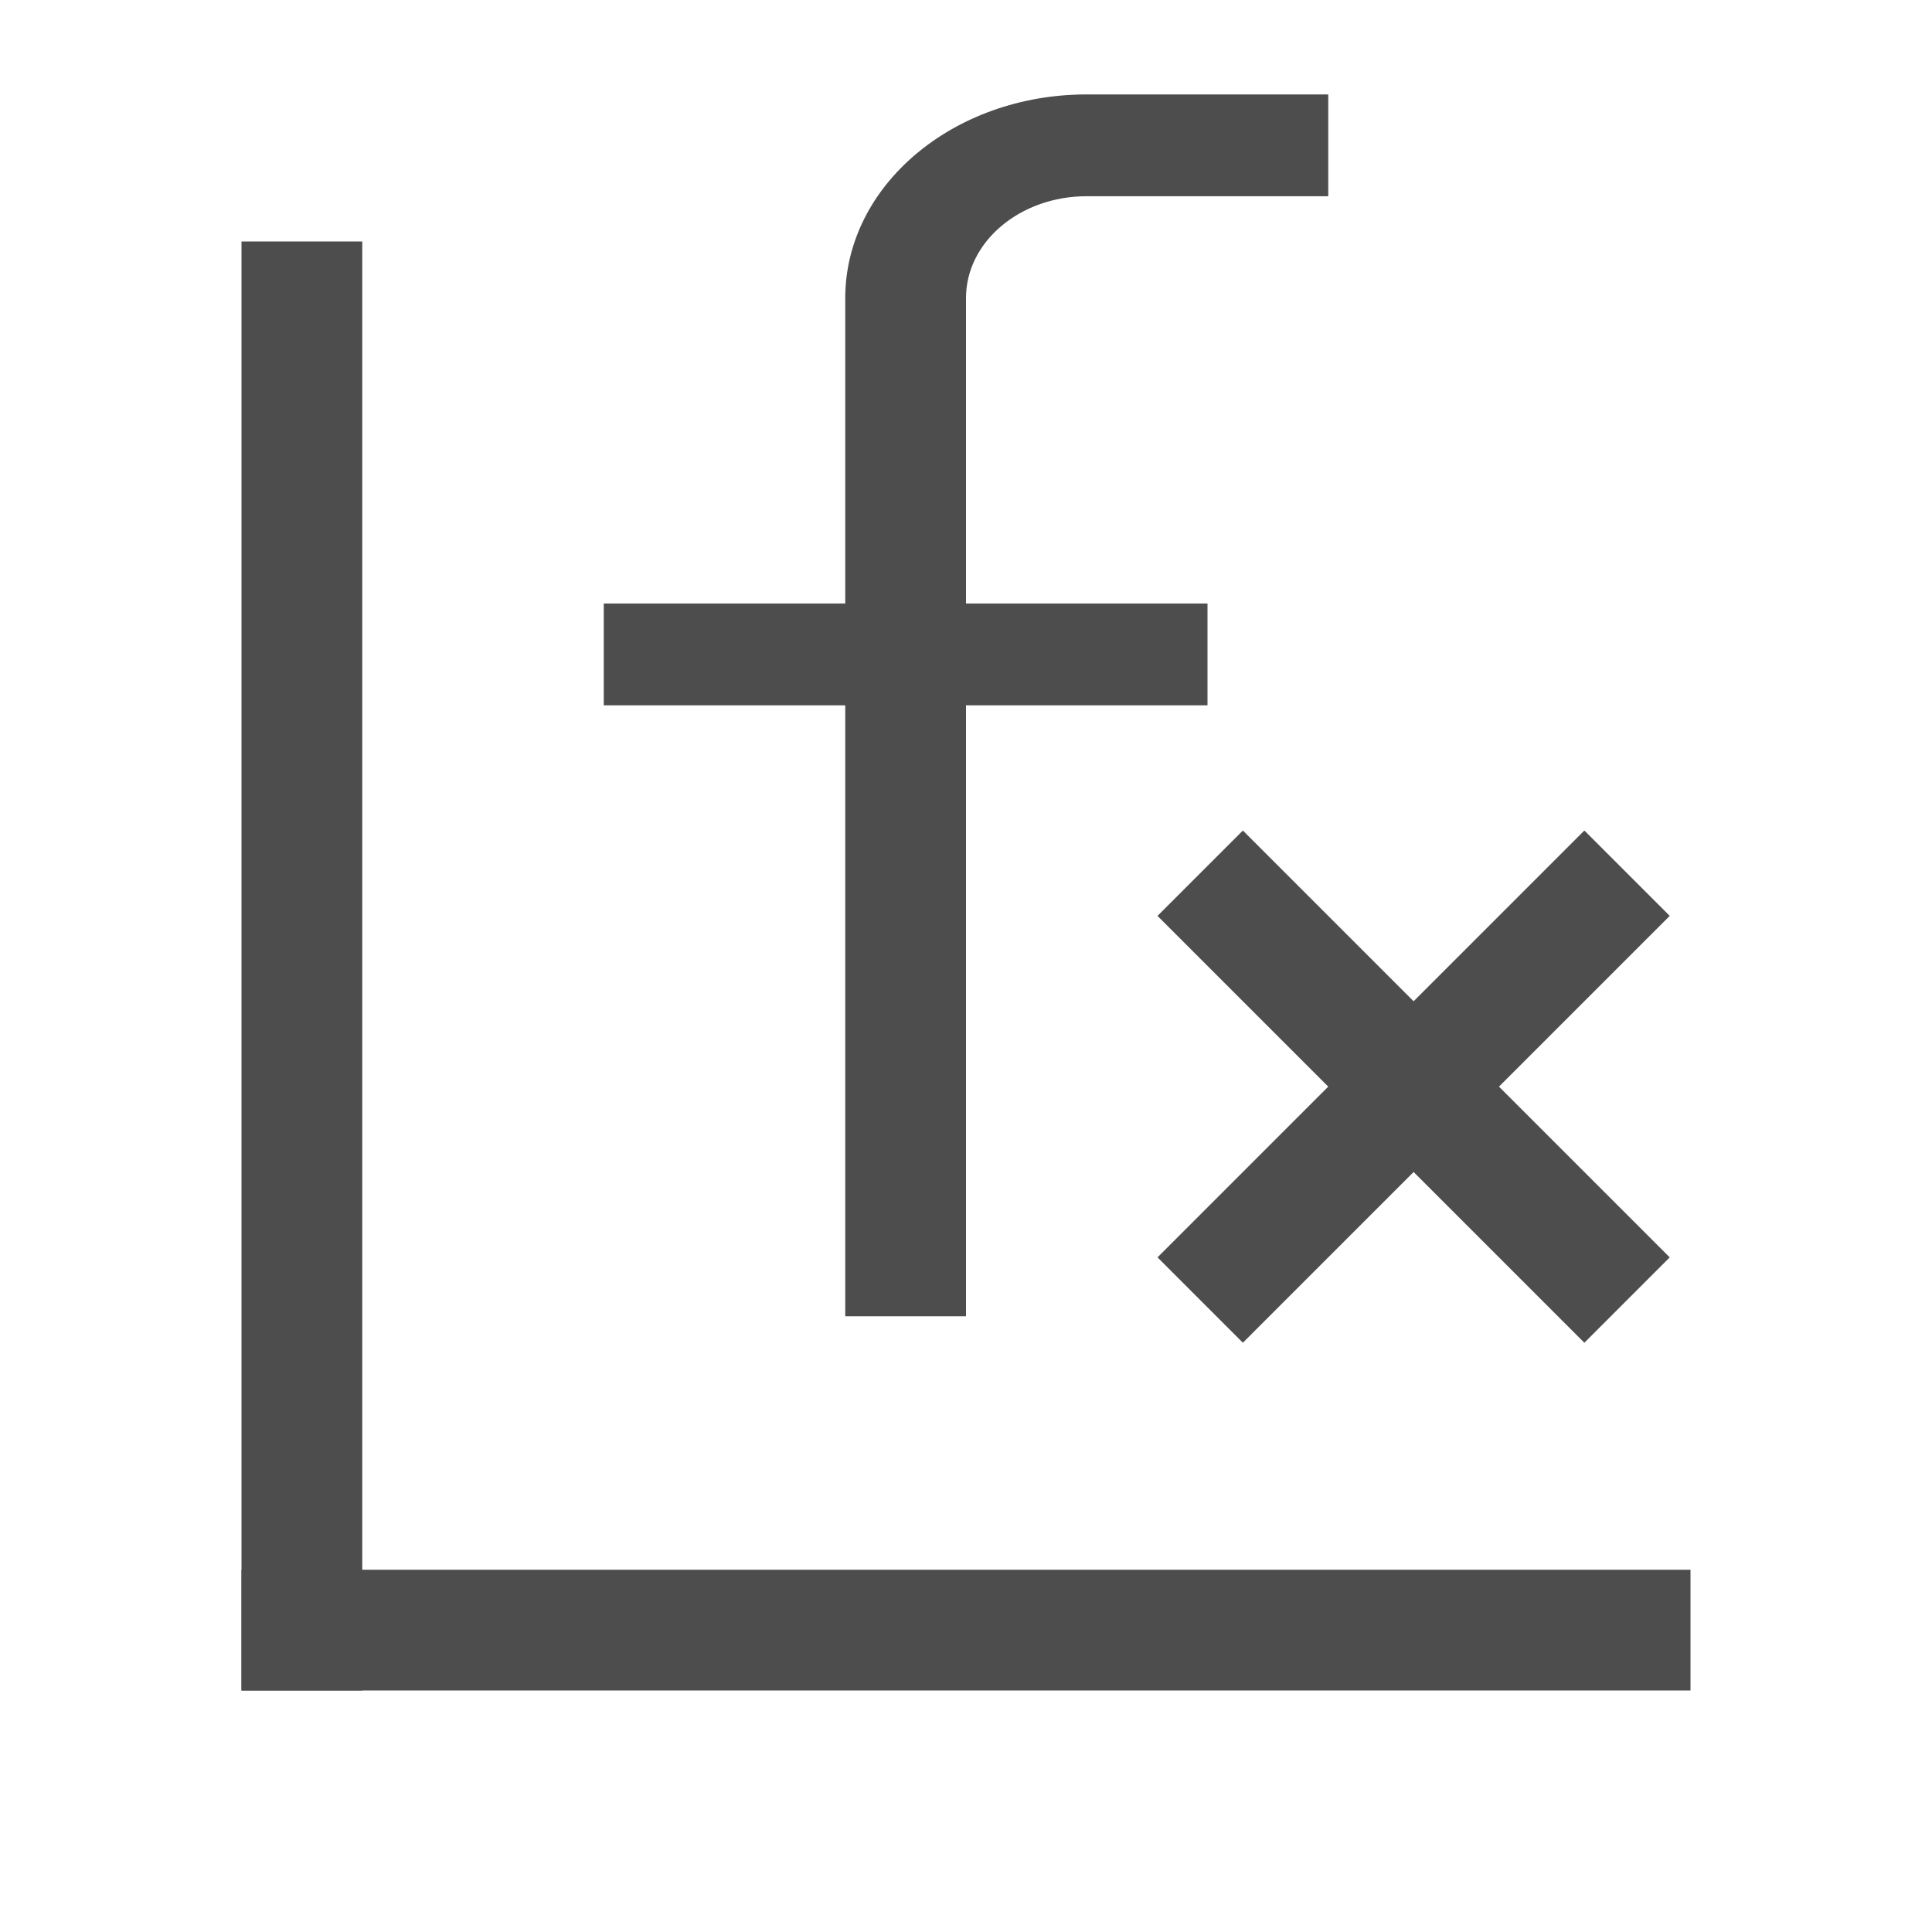 <?xml version="1.0" encoding="UTF-8" standalone="no"?>
<!-- Created with Inkscape (http://www.inkscape.org/) -->

<svg
   xmlns:dc="http://purl.org/dc/elements/1.1/"
   xmlns:cc="http://creativecommons.org/ns#"
   xmlns:rdf="http://www.w3.org/1999/02/22-rdf-syntax-ns#"
   xmlns:svg="http://www.w3.org/2000/svg"
   xmlns="http://www.w3.org/2000/svg"
   xmlns:sodipodi="http://sodipodi.sourceforge.net/DTD/sodipodi-0.dtd"
   xmlns:inkscape="http://www.inkscape.org/namespaces/inkscape"
   width="16"
   height="16"
   id="svg3049"
   version="1.1"
   inkscape:version="0.91 r13725"
   sodipodi:docname="graph2d-function-xy.svg"
   inkscape:export-filename="/home/uri/.kde/share/icons/NITRUX-KDE/16x16/actions/view-right-new.png"
   inkscape:export-xdpi="30"
   inkscape:export-ydpi="30">
  <defs
     id="defs3051" />
  <sodipodi:namedview
     id="base"
     pagecolor="#ffffff"
     bordercolor="#666666"
     borderopacity="1.0"
     inkscape:pageopacity="0.0"
     inkscape:pageshadow="2"
     inkscape:zoom="25.061266"
     inkscape:cx="3.7669051"
     inkscape:cy="8.3988819"
     inkscape:document-units="px"
     inkscape:current-layer="layer1-4"
     showgrid="true"
     fit-margin-top="0"
     fit-margin-left="0"
     fit-margin-right="0"
     fit-margin-bottom="0"
     inkscape:window-width="1272"
     inkscape:window-height="747"
     inkscape:window-x="0"
     inkscape:window-y="0"
     inkscape:window-maximized="0"
     inkscape:showpageshadow="false"
     borderlayer="true"
     inkscape:snap-bbox="true"
     inkscape:snap-global="true"
     inkscape:object-nodes="true"
     showguides="true"
     inkscape:guide-bbox="true">
    <inkscape:grid
       type="xygrid"
       id="grid4085" />
    <sodipodi:guide
       position="2,14"
       orientation="12,0"
       id="guide4075" />
    <sodipodi:guide
       position="14,2"
       orientation="-12,0"
       id="guide4079" />
    <sodipodi:guide
       position="14,14"
       orientation="0,-12"
       id="guide4081" />
    <sodipodi:guide
       position="8,2"
       orientation="0,1"
       id="guide4178" />
  </sodipodi:namedview>
  <g
     inkscape:label="Capa 1"
     inkscape:groupmode="layer"
     id="layer1"
     transform="translate(-421.714,-531.791)">
    <rect
       style="fill:#4d4d4d;fill-opacity:1;stroke:none"
       id="rect4227"
       width="12"
       height="1"
       x="423.714"
       y="544.791" />
    <rect
       style="fill:#4d4d4d;fill-opacity:1;stroke:none"
       id="rect4223"
       width="1"
       height="12"
       x="423.714"
       y="533.791" />
    <g
       transform="translate(1.414,-1.879)"
       id="layer1-4"
       inkscape:label="Capa 1">
      <path
         inkscape:connector-curvature="0"
         id="rect3777"
         d="m 429.3,534.452 c -1.105,0 -2,0.755 -2,1.687 l 0,0.843 0,0.843 0,0.843 -2,0 0,0.843 2,0 0,0.843 0,1.687 0,2.53 1,0 0,-4.217 0,-0.843 2,0 0,-0.843 -2,0 0,-1.687 0,-0.843 c 0,-0.466 0.448,-0.843 1,-0.843 l 1,0 1,0 0,-0.843 -1,0 -1,0 z"
         style="fill:#4d4d4d;fill-opacity:1;stroke:none" />
      <path
         sodipodi:nodetypes="ccccccccccccc"
         id="rect4126-3"
         d="m 430.593,540.548 -0.707,0.707 1.414,1.414 -1.414,1.414 0.707,0.707 1.414,-1.414 1.414,1.414 0.707,-0.707 -1.414,-1.414 1.414,-1.414 -0.707,-0.707 -1.414,1.414 z"
         style="fill:#4d4d4d;fill-opacity:1;stroke:none"
         inkscape:connector-curvature="0" />
    </g>
  </g>
</svg>
